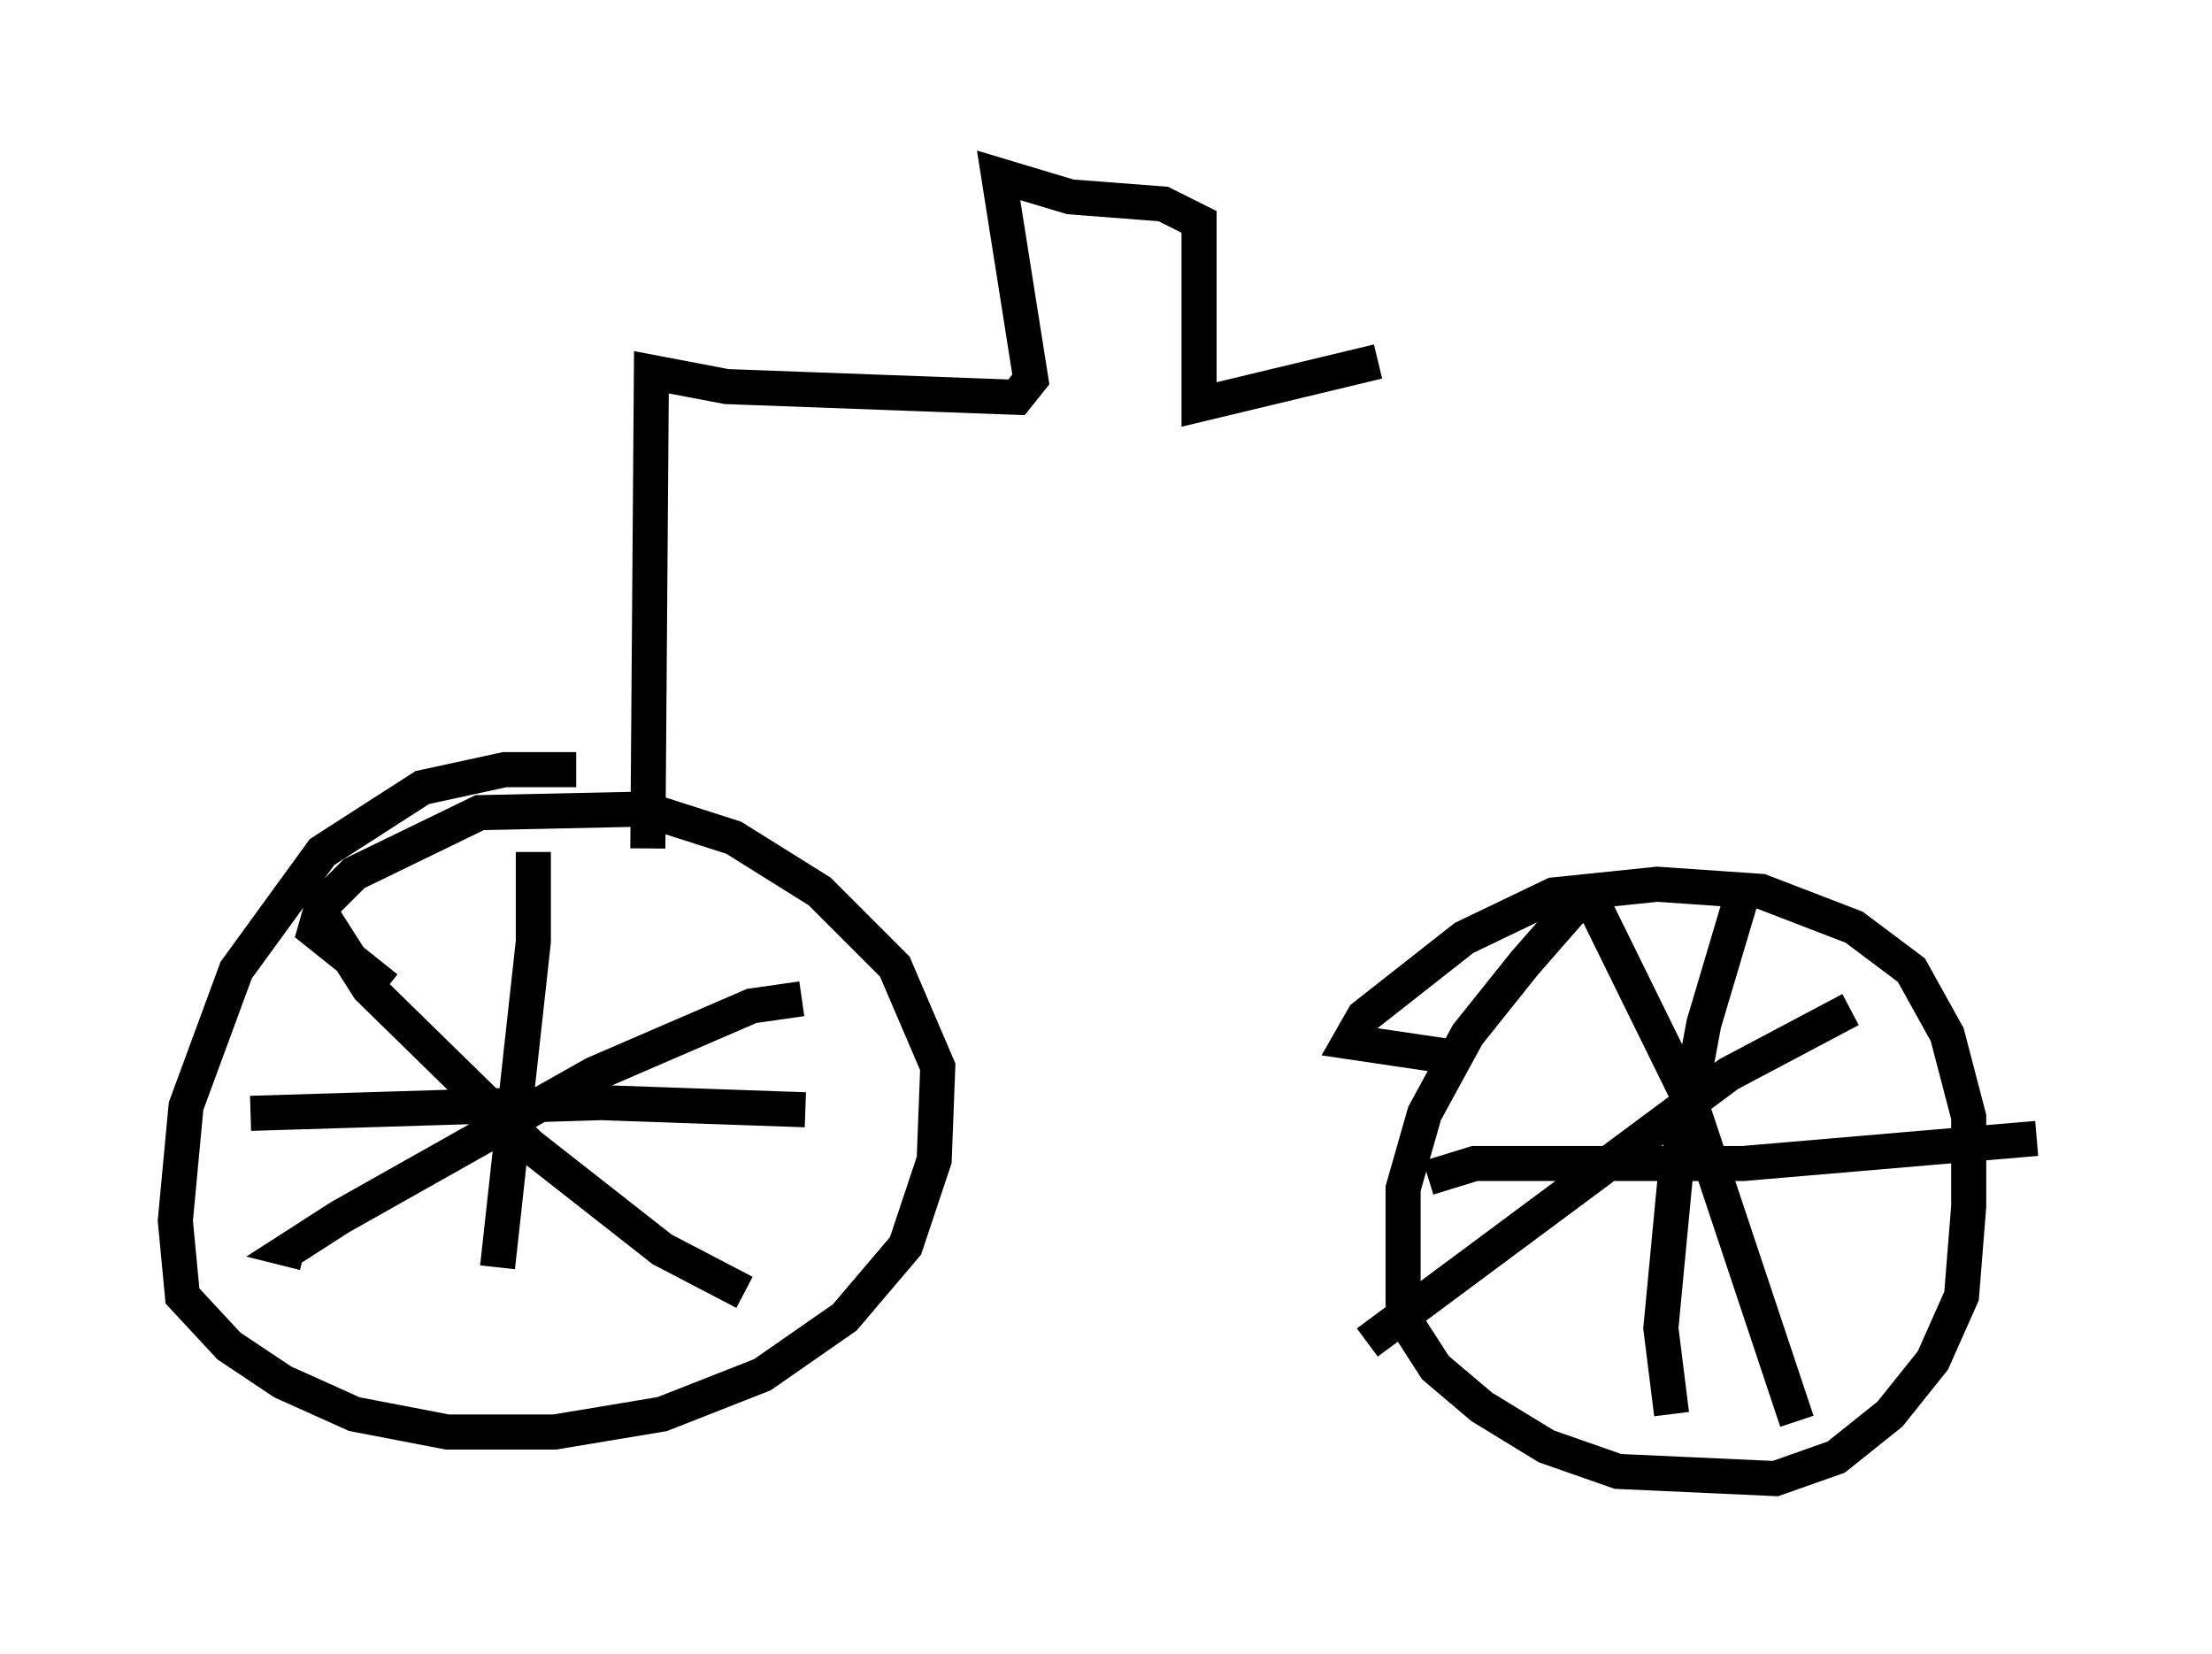 <?xml version="1.0" encoding="utf-8" ?>
<svg baseProfile="full" height="47.159" version="1.1" width="63.084" xmlns="http://www.w3.org/2000/svg" xmlns:ev="http://www.w3.org/2001/xml-events" xmlns:xlink="http://www.w3.org/1999/xlink"><defs /><rect fill="white" height="47.159" width="63.084" x="0" y="0" /><path d="M17.148, 22.252 m-0.715, -0.306 l-2.042, 0.0 -2.348, 0.51 l-2.858, 1.838 -2.45, 3.369 l-1.429, 3.879 -0.306, 3.267 l0.204, 2.144 1.327, 1.429 l1.531, 1.021 2.042, 0.919 l2.654, 0.51 3.063, 0.0 l3.063, -0.51 2.858, -1.123 l2.348, -1.633 1.735, -2.042 l0.817, -2.45 0.102, -2.654 l-1.225, -2.858 -2.144, -2.144 l-2.45, -1.531 -2.552, -0.817 l-4.696, 0.102 -3.573, 1.735 l-0.919, 0.919 -0.204, 0.715 l2.042, 1.633 m34.709, -2.348 l-0.817, 0.0 -1.429, 1.633 l-1.633, 2.042 -1.225, 2.246 l-0.613, 2.144 0.0, 3.675 l0.919, 1.429 1.327, 1.123 l1.838, 1.123 2.042, 0.715 l4.492, 0.204 1.735, -0.613 l1.531, -1.225 1.225, -1.531 l0.817, -1.838 0.204, -2.552 l0.0, -2.552 -0.613, -2.348 l-1.021, -1.838 -1.633, -1.225 l-2.654, -1.021 -2.96, -0.204 l-2.96, 0.306 -2.552, 1.225 l-2.858, 2.246 -0.408, 0.715 l2.756, 0.408 m-26.032, -5.819 l0.0, 2.552 -1.021, 9.29 m-7.044, -4.39 l10.004, -0.306 5.819, 0.204 m-0.102, -3.165 l-1.429, 0.204 -4.492, 1.94 l-7.248, 4.083 -1.429, 0.919 l0.408, 0.102 m0.408, -9.8 l1.429, 2.246 4.594, 4.492 l3.777, 2.96 2.348, 1.225 m28.482, -11.433 l-1.123, 3.777 -0.817, 4.39 l-0.408, 4.288 0.306, 2.45 m-6.942, -6.738 l1.327, -0.408 7.656, 0.0 l8.371, -0.715 m-12.965, -7.35 l3.063, 6.227 3.063, 9.188 m1.531, -11.74 l-3.471, 1.838 -10.311, 7.656 m-20.519, -14.088 l0.102, -13.577 2.144, 0.408 l8.269, 0.306 0.408, -0.51 l-0.919, -5.819 2.042, 0.613 l2.654, 0.204 1.021, 0.51 l0.0, 5.206 5.104, -1.225 " fill="none" stroke="black" stroke-width="1" /></svg>